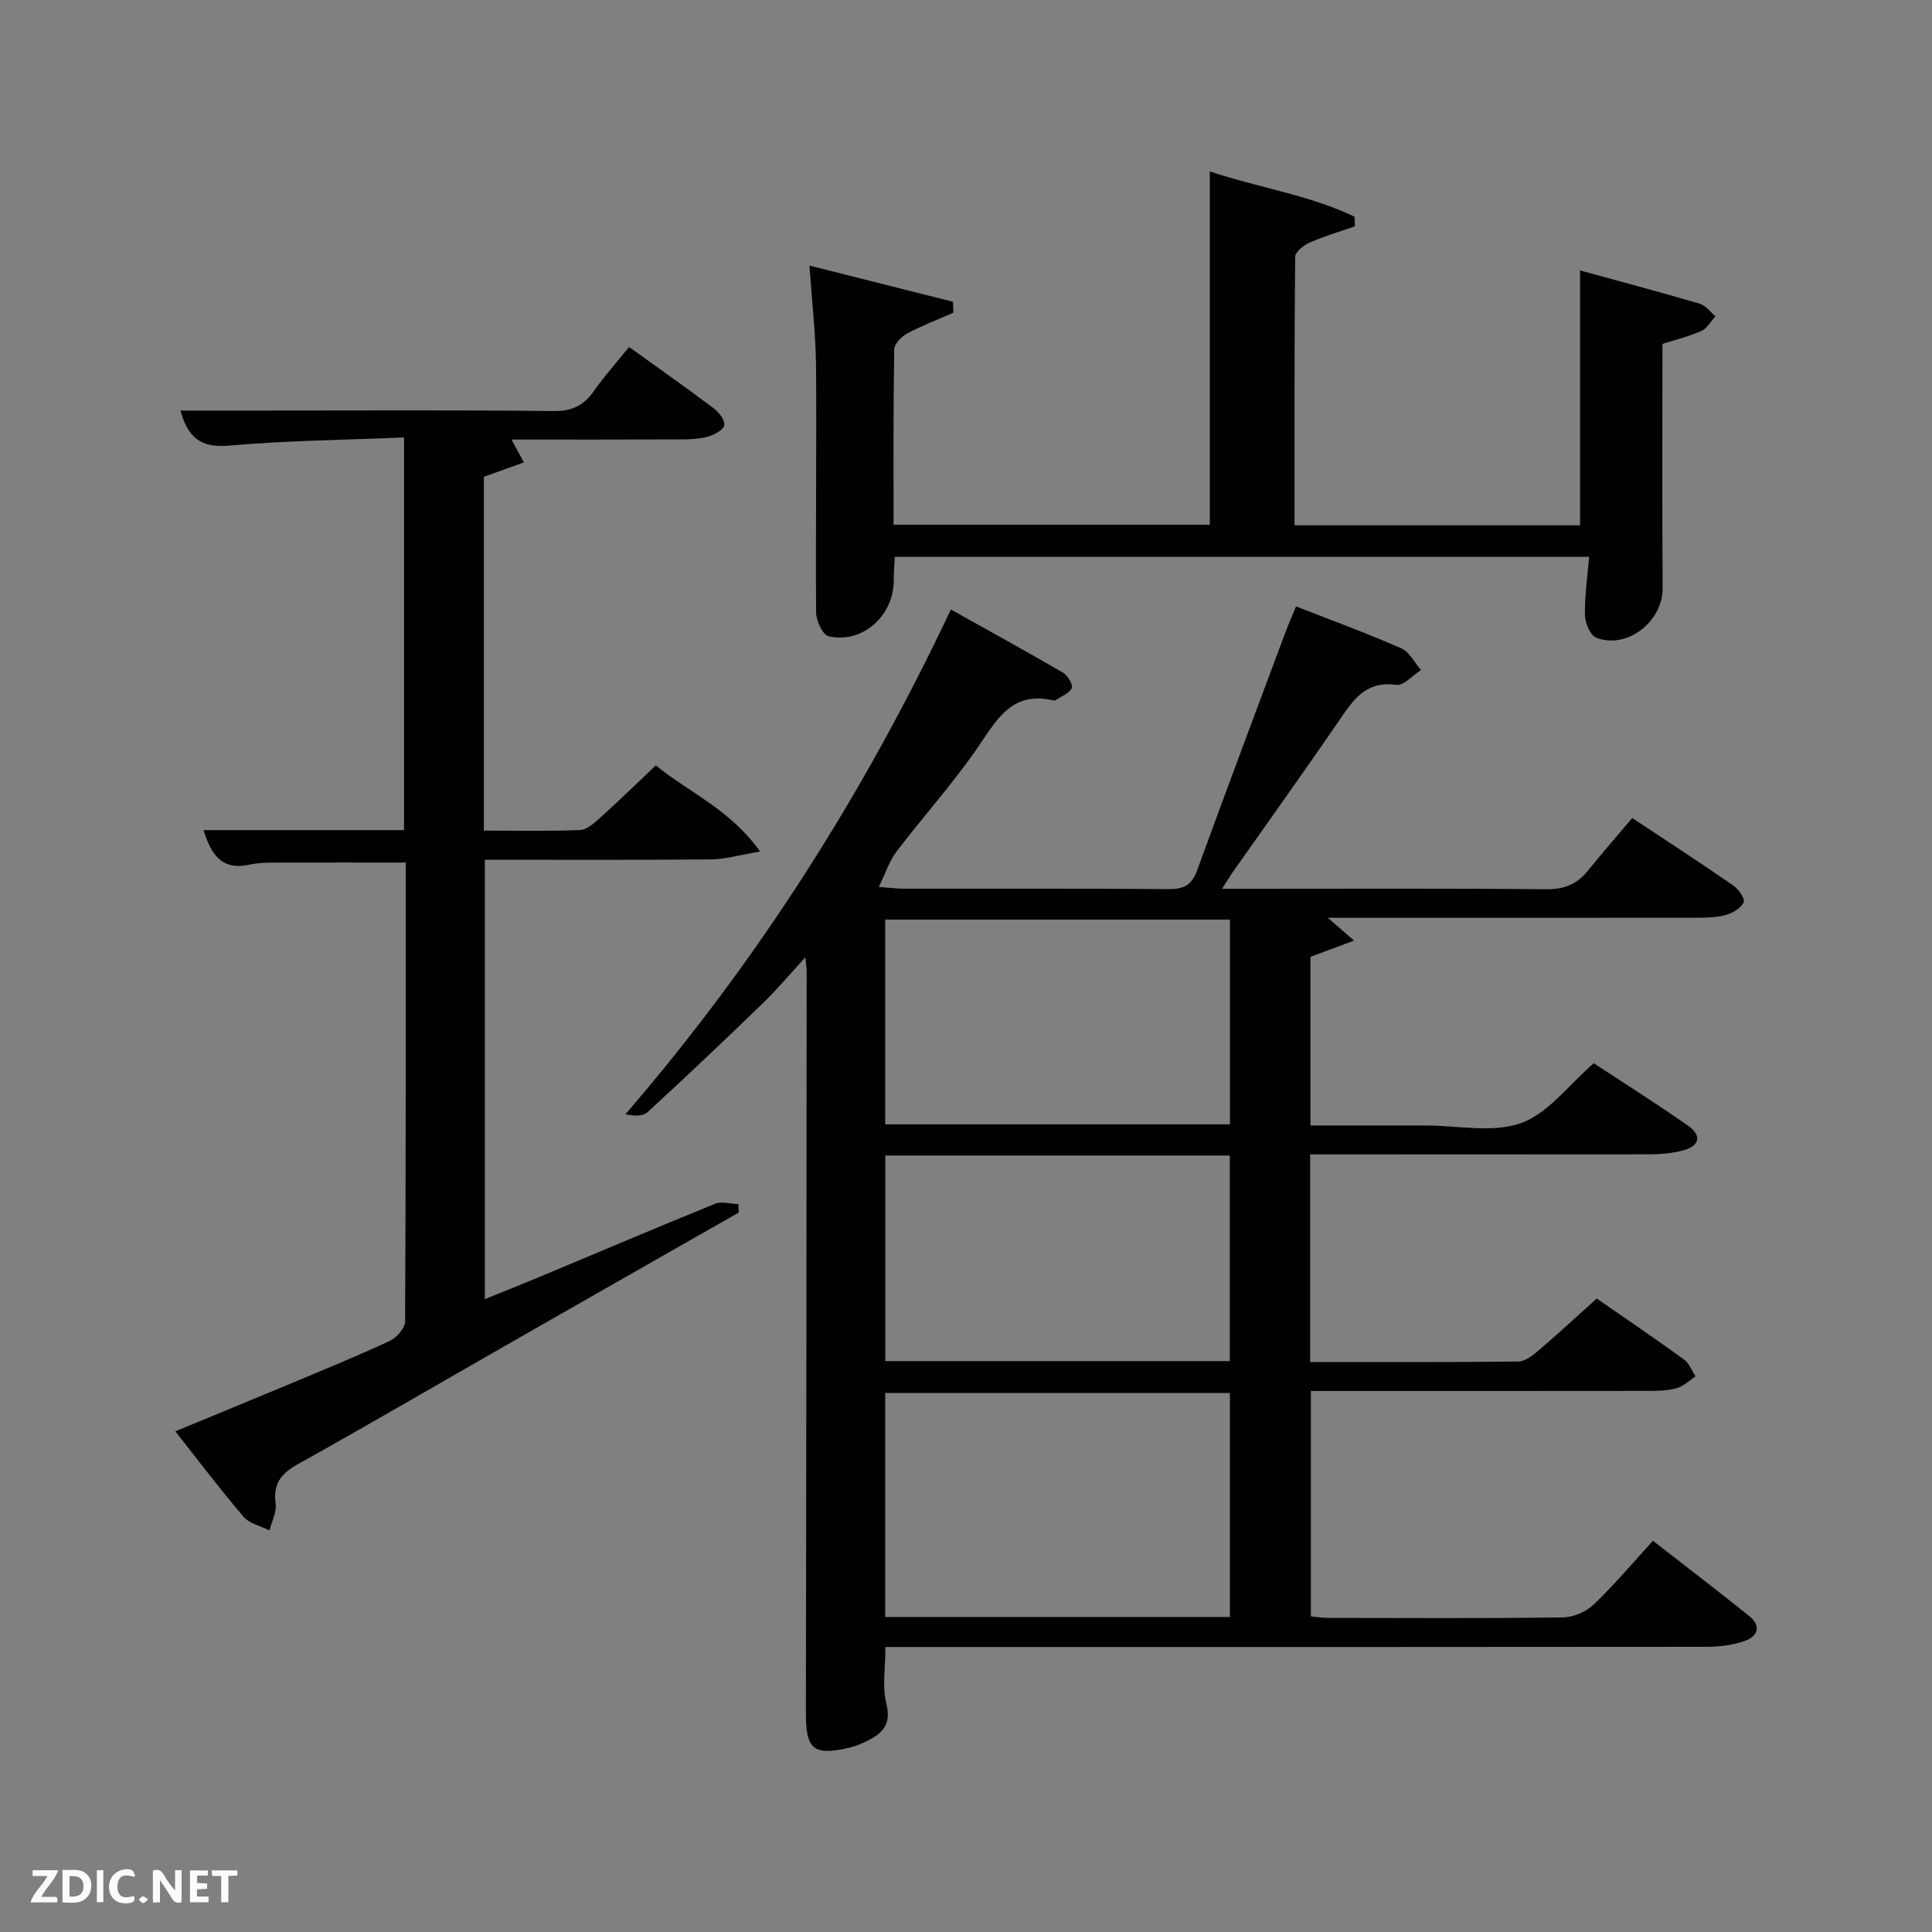 <svg enable-background="new 0 0 400 400" viewBox="0 0 400 400" xmlns="http://www.w3.org/2000/svg"><rect x="0" y="0" width="400" height="400" fill="#808080" stroke="none"/><path d="m271.25 239v42.99c14.52 0 28.81.06 43.09-.1 1.41-.02 2.98-1.24 4.17-2.26 4.04-3.45 7.95-7.07 12.08-10.78 6.08 4.22 12.13 8.32 18.04 12.6 1.08.79 1.63 2.32 2.42 3.51-1.28.84-2.47 2.05-3.88 2.44-1.88.53-3.93.57-5.91.57-23.15.03-46.31.02-69.86.02v46.67c1.14.1 2.41.31 3.68.31 16.16.02 32.33.12 48.48-.1 2.18-.03 4.82-1.16 6.4-2.67 4.31-4.12 8.16-8.72 12.27-13.2 7.38 5.75 13.69 10.58 19.89 15.55 2.66 2.13 1.8 4.27-.97 5.22-2.45.84-5.19 1.18-7.8 1.18-54.65.06-109.3.05-163.95.05-1.96 0-3.92 0-6.08 0 0 4.22-.7 8.17.19 11.72 1.02 4.07-.58 5.98-3.65 7.55-1.32.68-2.73 1.28-4.17 1.61-7.35 1.68-8.86.27-8.84-7.32.1-51.15.12-102.3.16-153.45 0-.64-.11-1.27-.26-2.92-3.25 3.54-5.85 6.66-8.75 9.46-7.89 7.64-15.86 15.2-23.95 22.63-.97.89-2.87.78-4.57.42 27.32-31.67 49.29-66.18 67.39-104.51 7.81 4.37 15.59 8.64 23.25 13.1.95.56 2.08 2.52 1.77 3.17-.53 1.11-2.15 1.7-3.32 2.49-.12.08-.34.1-.49.07-8.8-2.08-11.87 4.3-15.9 10.1-5.11 7.36-11.15 14.07-16.59 21.22-1.47 1.93-2.22 4.4-3.64 7.29 2.52.19 3.8.36 5.08.36 18.33.02 36.66-.06 54.98.09 3.15.03 4.76-.89 5.85-3.9 5.96-16.38 12.09-32.69 18.18-49.02.63-1.69 1.36-3.35 2.29-5.61 7.43 2.91 14.71 5.57 21.79 8.68 1.7.74 2.74 2.96 4.09 4.5-1.72 1.08-3.59 3.27-5.12 3.06-6.44-.9-9.03 3.29-12 7.63-7.15 10.43-14.52 20.7-21.79 31.05-.63.9-1.2 1.86-2.28 3.54h5.55c20.49 0 40.99-.1 61.48.1 3.7.04 6.37-.96 8.63-3.76 3.03-3.74 6.2-7.37 9.26-10.99 7.99 5.3 14.52 9.54 20.92 13.98 1.08.75 2.48 2.75 2.16 3.45-.55 1.2-2.23 2.21-3.64 2.62-1.87.54-3.93.59-5.91.59-25.31.03-50.63.02-76.55.02 1.72 1.5 3 2.62 5.42 4.72-3.45 1.29-6.02 2.24-9.02 3.36v34.92h14.25 9.5c6.66-.01 13.91 1.61 19.83-.49 5.62-2 9.86-7.9 15.07-12.4 6.31 4.15 13.04 8.39 19.54 12.95 2.91 2.04 2.37 4.22-1.12 5.12-2.22.57-4.59.79-6.9.79-21.5.03-42.99.01-64.49.01-1.8 0-3.6 0-5.75 0zm-16.61 95.78c0-15.78 0-31.15 0-46.38-24.06 0-47.76 0-71.37 0v46.38zm.01-102c0-14.43 0-28.47 0-42.39-24.06 0-47.76 0-71.38 0v42.39zm-.03 49.02c0-14.51 0-28.55 0-42.56-23.96 0-47.55 0-71.33 0v42.56z" fill="#010104"/><path d="m83.65 90.57c-12.34.52-24.32.63-36.22 1.69-5.88.53-8.55-1.71-10.07-7.26h17.42c19.99 0 39.98-.12 59.97.1 3.83.04 6.17-1.24 8.25-4.2 2.18-3.11 4.74-5.96 7.25-9.06 6.04 4.35 11.87 8.45 17.56 12.73 1.06.8 2.29 2.4 2.15 3.46-.12.92-1.97 1.94-3.23 2.32-1.7.51-3.58.61-5.38.62-11.65.05-23.31.03-35.46.03.88 1.61 1.58 2.9 2.58 4.73-2.93 1.06-5.49 1.98-8.29 2.99v73.25c6.71 0 13.32.14 19.91-.12 1.4-.06 2.9-1.4 4.08-2.46 3.82-3.45 7.51-7.05 11.61-10.92 6.9 5.63 15.36 9.08 21.59 17.83-4.24.71-7.21 1.6-10.18 1.63-15.48.14-30.96.07-46.81.07v90.97c3.67-1.49 7.3-2.92 10.9-4.42 12.26-5.12 24.48-10.33 36.78-15.33 1.36-.55 3.18.03 4.79.08.04.58.08 1.15.12 1.73-15.58 8.88-31.16 17.75-46.72 26.65-14.87 8.5-29.66 17.14-44.61 25.48-3.48 1.94-5.13 4.09-4.57 8.18.24 1.75-.81 3.67-1.27 5.52-1.82-.92-4.15-1.4-5.37-2.83-4.75-5.54-9.15-11.38-14.14-17.69 7.98-3.3 15.41-6.34 22.82-9.44 7.2-3.01 14.43-5.96 21.51-9.24 1.44-.67 3.24-2.65 3.25-4.04.17-31.62.13-63.26.13-95.04-9.49 0-18.73-.02-27.97.02-1.49.01-3 .12-4.45.43-5.82 1.24-7.91-2.29-9.44-7.16h41.51c0-26.84 0-53.55 0-81.3z" fill="#010104"/><path d="m250.48 108.64c0-24.44 0-48.52 0-73.15 10.01 3.35 20.47 4.86 29.95 9.36.03.67.06 1.33.1 2-3.13 1.1-6.34 2.03-9.37 3.37-1.24.55-3 1.94-3.01 2.96-.18 18.44-.13 36.89-.13 55.58h59.12c0-17.49 0-34.97 0-52.77 7.97 2.19 16.41 4.44 24.78 6.89 1.23.36 2.17 1.71 3.24 2.6-.95 1.04-1.71 2.5-2.89 3.03-2.55 1.14-5.31 1.81-8.08 2.7 0 16.91-.08 33.72.04 50.53.05 6.9-7.3 12.76-13.73 10.3-1.24-.48-2.32-3.04-2.35-4.66-.08-3.91.51-7.84.86-12.09-48.21 0-95.77 0-143.75 0-.08 1.61-.23 3.21-.22 4.81.04 7.36-6.46 13.23-13.49 11.63-1.21-.27-2.56-3.18-2.58-4.88-.14-16.99.13-33.98-.02-50.98-.06-6.76-.86-13.52-1.36-20.88 9.92 2.5 19.82 5 29.72 7.49.03.75.06 1.51.08 2.26-3.21 1.41-6.51 2.67-9.6 4.32-1.17.63-2.63 2.15-2.65 3.28-.21 11.98-.14 23.96-.14 36.3z" fill="#010104"/><g fill="#fbfcfa"><path d="m37.59 393.81c-.92.31-1.52.05-2-.78-.7-1.2-1.52-2.34-2.47-3.78v4.59c-.55.03-.95.05-1.41.07-.03-.37-.06-.64-.06-.91 0-1.91 0-3.81 0-5.7 1.13-.41 1.77-.03 2.29.91.62 1.11 1.38 2.14 2.31 3.19v-4.2h1.35v6.61z"/><path d="m12.94 393.88v-6.75c1.9.19 3.93-.54 5.37 1.29.8 1.01.78 2.88.03 3.97-1.37 1.97-3.4 1.51-5.4 1.49m1.45-1.22c2.04.12 2.92-.58 2.89-2.21-.03-1.51-.98-2.19-2.89-2z"/><path d="m11.81 393.87h-5.49c.68-2.18 2.47-3.48 3.51-5.45h-3.08v-1.21h5.29c-.71 2.13-2.44 3.48-3.47 5.51.86 0 1.63.04 2.39-.01.79-.05 1.14.21.85 1.16"/><path d="m39.33 393.86v-6.61h3.7v1.07h-2.22v1.52c.68.04 1.34.09 2.07.13v1.07c-.72.05-1.38.09-2.1.14v1.48h2.4v1.19h-3.85z"/><path d="m27.71 388.56c-1.15-.3-2.46-.61-3.1.64-.37.73-.41 1.93-.06 2.67.63 1.35 1.99.93 3.17.68.35.94-.01 1.32-.93 1.46-1.62.25-3.05-.27-3.76-1.48-.72-1.24-.6-3.03.31-4.17.88-1.11 2.71-1.7 4-1.16.32.13.44.74.65 1.12-.1.08-.19.16-.28.24"/><path d="m49.15 387.24v1.07c-.59.02-1.17.05-1.87.08v5.44h-1.48v-5.44h-1.85c-.05-.4-.08-.73-.13-1.15z"/><path d="m20.06 387.21h1.33v6.62h-1.33z"/><path d="m30.68 393.25c-.49.38-.8.79-1.05.76-.32-.05-.6-.45-.9-.7.26-.24.51-.64.8-.67.29-.04.62.3 1.15.61"/></g></svg>
